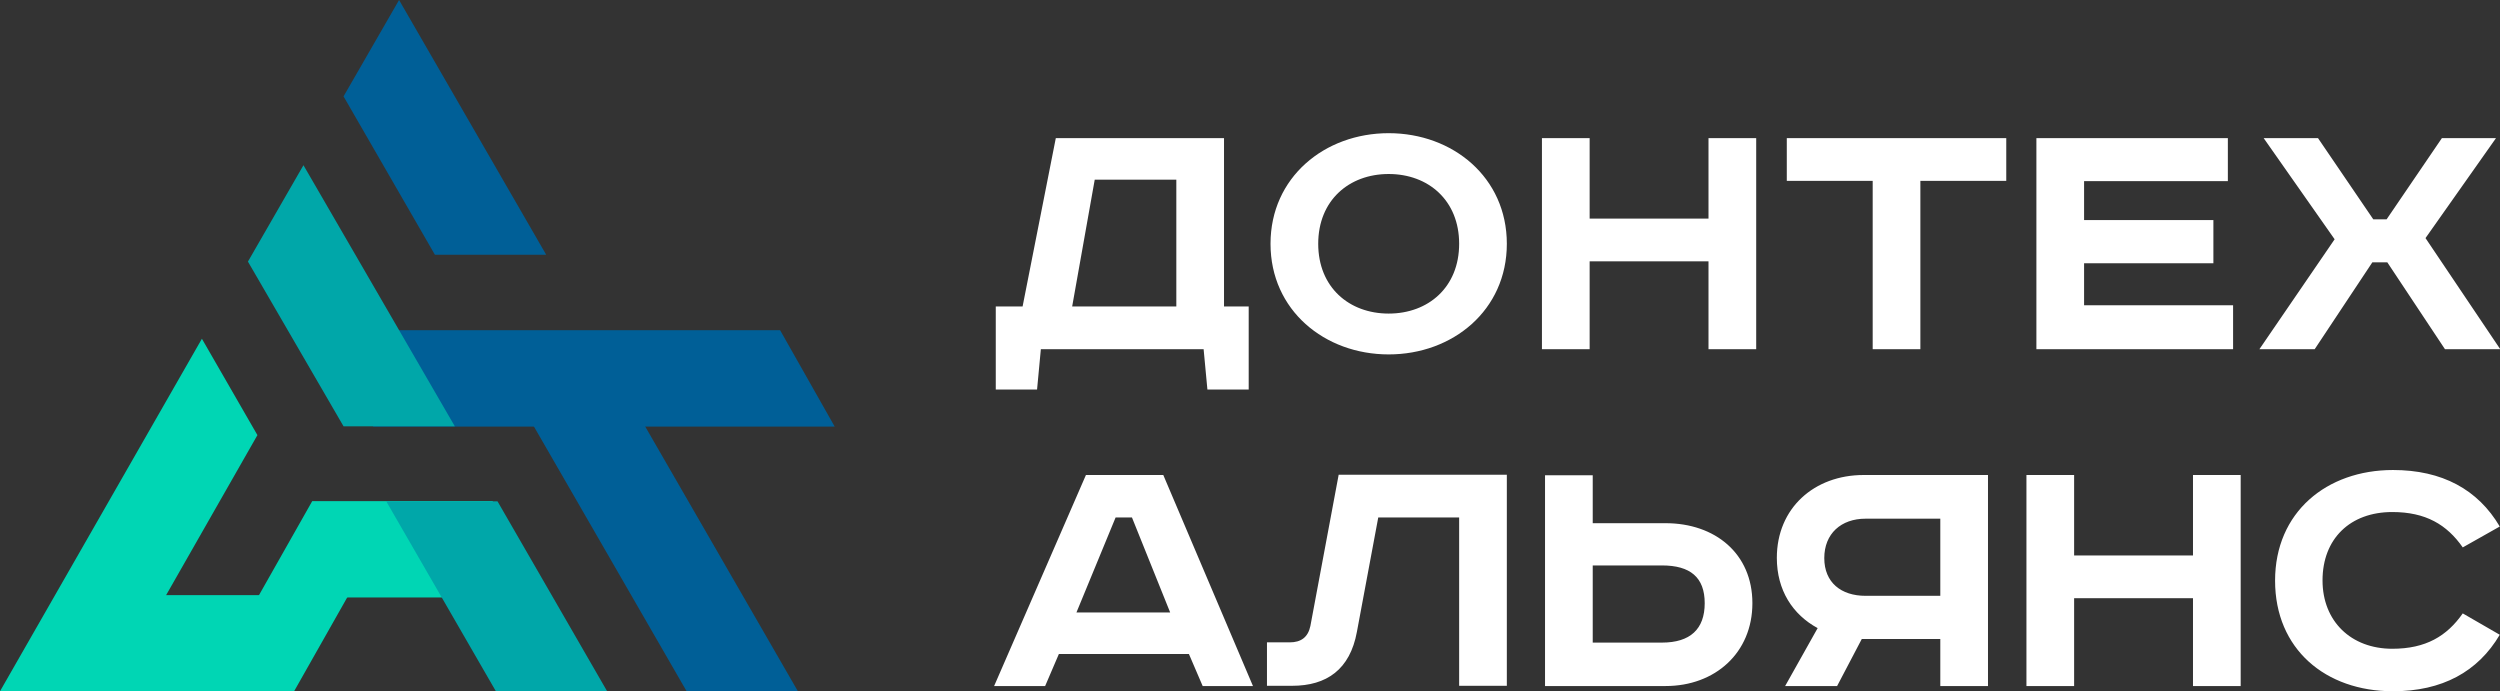 <svg width="188" height="52" viewBox="0 0 188 52" fill="none" xmlns="http://www.w3.org/2000/svg">
<rect x="0" y="0" width="188" height="52" fill="#333333" stroke="none"/>
<g clip-path="url(#clip0_80_1009)">
<path d="M25.835 7.248L32.704 19.154H41.072L30.01 0L25.835 7.248ZM36.879 26.402L51.634 51.982H60.002L45.247 26.402H36.879Z" fill="#005F97"/>
<path d="M19.358 32.721L8.368 51.982H0L15.183 25.474L19.358 32.721Z" fill="#00D6B4"/>
<path d="M37.058 44.931V37.684H23.48L19.376 44.931H37.058Z" fill="#00D6B4"/>
<path d="M7.083 44.752V52H22.106L26.21 44.752H7.083Z" fill="#00D6B4"/>
<path d="M28.065 32.078V24.831H58.664L62.768 32.078H28.065Z" fill="#005F97"/>
<path d="M18.645 19.672L25.835 32.06H34.203L22.82 12.424L18.645 19.672ZM29.047 37.701L37.29 51.982H45.657L37.414 37.701H29.047Z" fill="#00A7A9"/>
<path d="M79.396 10.389L76.899 23.046H74.882V29.294H77.987L78.272 26.259H90.512L90.797 29.294H93.902V23.046H92.046V10.389H79.396ZM82.323 13.513H88.46V23.046H80.627L82.323 13.513ZM99.13 18.333C99.13 15.066 101.449 13.085 104.429 13.085C107.408 13.085 109.728 15.066 109.728 18.333C109.728 21.6 107.408 23.581 104.429 23.581C101.449 23.581 99.13 21.6 99.13 18.333ZM113.314 18.333C113.314 13.335 109.246 10.015 104.429 10.015C99.611 10.015 95.543 13.335 95.543 18.333C95.543 23.331 99.611 26.652 104.429 26.652C109.246 26.652 113.314 23.331 113.314 18.333ZM115.954 10.389V26.259H119.541V19.654H128.479V26.259H132.066V10.389H128.479V16.441H119.541V10.389H115.954ZM134.367 10.389V13.603H140.826V26.259H144.412V13.603H150.871V10.389H134.367ZM153.137 10.389V26.259H167.928V22.957H156.723V19.797H166.447V16.548H156.723V13.621H167.535V10.389H153.137ZM170.229 10.389L175.564 17.994L169.908 26.259H174.065L178.401 19.726H179.525L183.861 26.259H188.018L182.398 17.905L187.697 10.389H183.629L179.472 16.495H178.472L174.315 10.389H170.229ZM83.893 38.915H85.124L87.996 46.056H80.949L83.893 38.915ZM81.662 35.72L74.757 51.59H78.594L79.628 49.18H89.406L90.441 51.59H94.223L87.479 35.72H81.662ZM100.664 35.72L98.541 47.073C98.362 47.93 97.827 48.305 96.989 48.305H95.276V51.572H97.167C99.772 51.572 101.52 50.34 102.038 47.52L103.644 38.915H109.728V51.572H113.314V35.702H100.664V35.72ZM116.186 35.72V51.59H125.25C128.979 51.59 131.78 49.09 131.78 45.36C131.78 41.629 128.979 39.344 125.25 39.344H119.773V35.738H116.186V35.72ZM119.773 42.521H124.982C127.106 42.521 128.194 43.414 128.194 45.36C128.194 47.305 127.106 48.323 124.982 48.323H119.773V42.521ZM149.497 35.72H140.148C136.419 35.72 133.618 38.219 133.618 41.95C133.618 44.396 134.813 46.217 136.687 47.234L134.242 51.59H138.15L140.005 48.055H145.911V51.59H149.497V35.72ZM145.911 39.005V44.806H140.291C138.453 44.806 137.186 43.807 137.186 41.968C137.186 40.129 138.453 39.005 140.291 39.005H145.911ZM152.388 35.72V51.59H155.974V44.985H164.913V51.59H168.499V35.72H164.913V41.772H155.974V35.72H152.388ZM187.982 39.594C186.341 36.809 183.647 35.345 179.953 35.345C174.958 35.345 171.086 38.523 171.086 43.664C171.086 48.805 174.868 51.982 179.953 51.982C183.647 51.982 186.341 50.519 187.982 47.734L185.199 46.127C184.003 47.841 182.415 48.787 179.9 48.787C176.795 48.787 174.654 46.716 174.654 43.646C174.654 40.522 176.724 38.505 179.9 38.505C182.415 38.505 184.003 39.451 185.199 41.165L187.982 39.594Z" fill="white"/>
</g>
<defs>
<clipPath id="clip0_80_1009">
<rect width="188" height="52" fill="white"/>
</clipPath>
</defs>
</svg>
